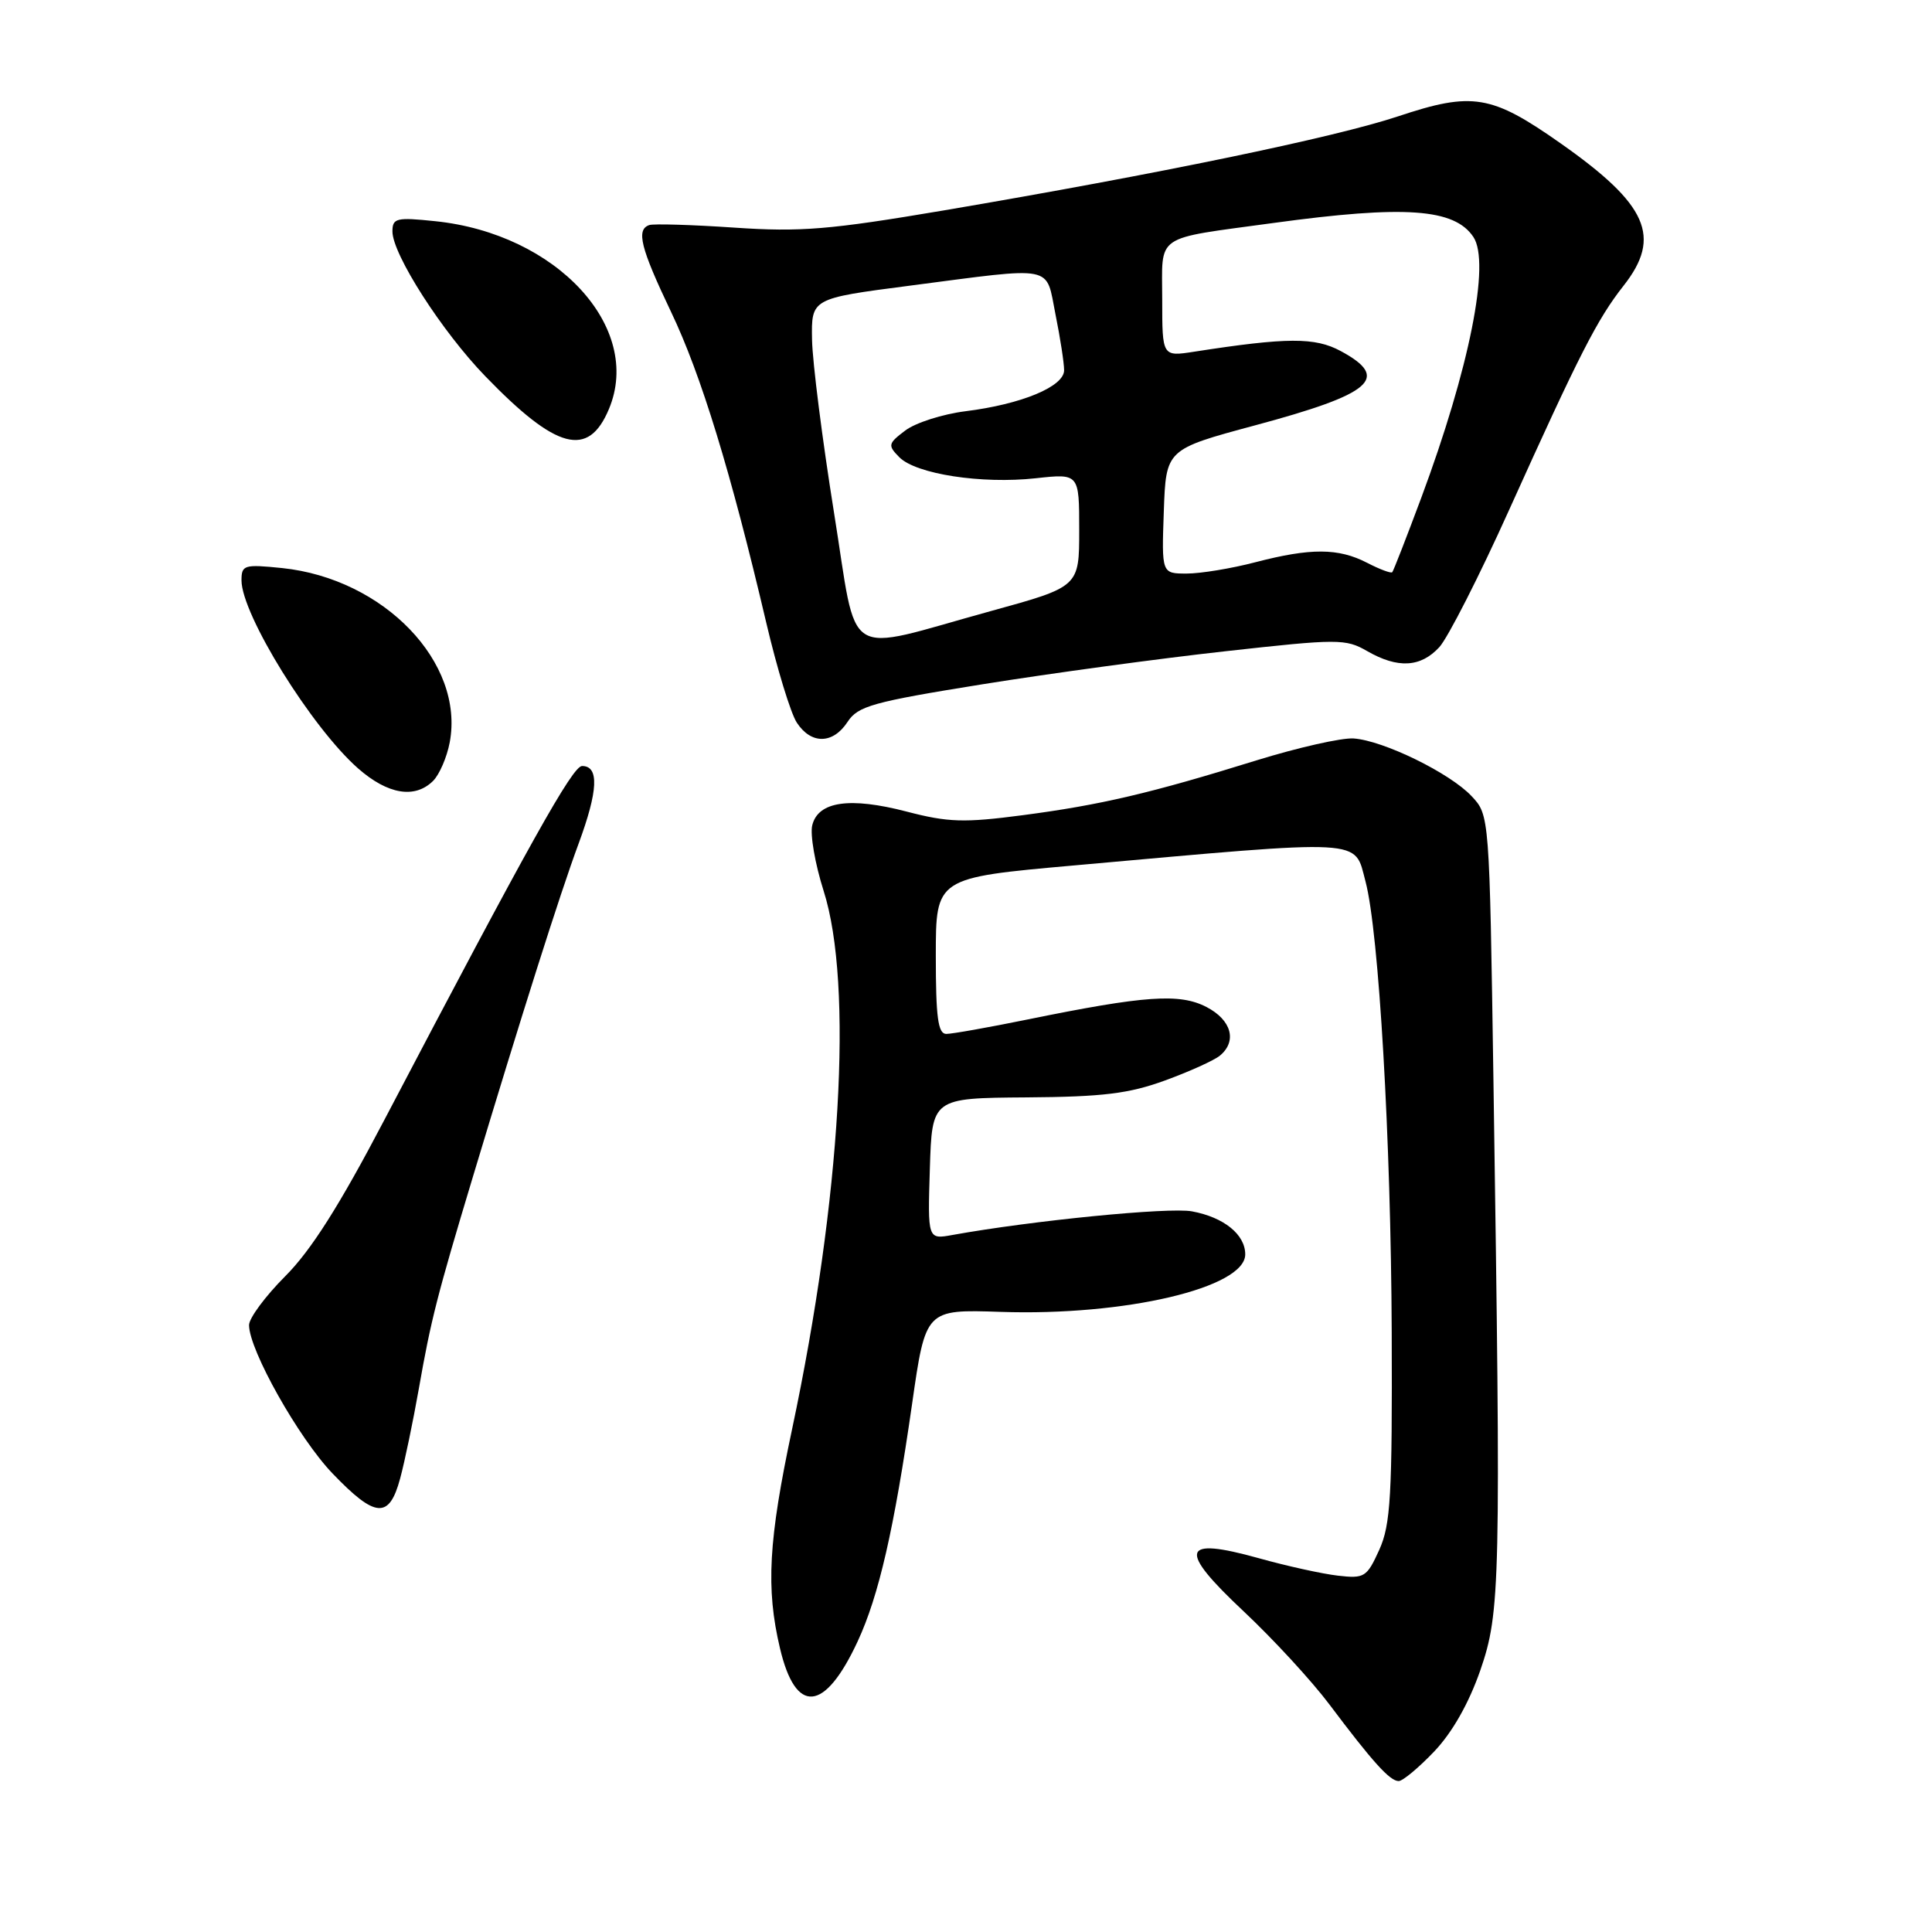 <?xml version="1.0" encoding="UTF-8" standalone="no"?>
<!DOCTYPE svg PUBLIC "-//W3C//DTD SVG 1.1//EN" "http://www.w3.org/Graphics/SVG/1.1/DTD/svg11.dtd" >
<svg xmlns="http://www.w3.org/2000/svg" xmlns:xlink="http://www.w3.org/1999/xlink" version="1.1" viewBox="0 0 256 256">
 <g >
 <path fill="currentColor"
d=" M 190.05 232.07 C 192.45 229.54 194.63 225.69 196.15 221.32 C 198.81 213.60 198.89 210.01 197.89 143.25 C 197.36 108.01 197.36 108.01 194.99 105.49 C 192.12 102.43 183.30 98.12 179.36 97.85 C 177.79 97.74 172.00 99.05 166.50 100.75 C 152.47 105.11 145.85 106.66 135.50 108.02 C 127.74 109.04 125.62 108.97 120.14 107.54 C 112.61 105.58 108.42 106.18 107.63 109.34 C 107.32 110.56 108.00 114.47 109.13 118.03 C 113.09 130.44 111.43 158.84 104.96 189.35 C 101.82 204.14 101.47 210.45 103.35 218.40 C 105.43 227.25 109.27 226.91 113.64 217.50 C 116.45 211.46 118.47 202.63 120.86 186.00 C 122.65 173.50 122.65 173.50 132.58 173.83 C 149.06 174.39 165.00 170.64 165.00 166.21 C 165.00 163.58 162.17 161.29 157.94 160.51 C 154.89 159.94 136.72 161.74 126.21 163.64 C 122.92 164.24 122.92 164.24 123.21 154.87 C 123.50 145.50 123.50 145.50 136.00 145.41 C 146.15 145.34 149.61 144.91 154.39 143.16 C 157.63 141.98 160.89 140.50 161.64 139.88 C 163.96 137.96 163.18 135.15 159.86 133.43 C 156.30 131.59 151.73 131.91 136.14 135.09 C 130.99 136.14 126.15 137.00 125.39 137.00 C 124.29 137.00 124.00 134.82 124.00 126.65 C 124.00 116.31 124.00 116.31 142.25 114.68 C 181.39 111.18 179.41 111.07 180.94 116.81 C 182.71 123.49 184.31 151.08 184.41 176.50 C 184.49 198.26 184.27 202.00 182.76 205.36 C 181.11 208.99 180.80 209.19 177.26 208.78 C 175.19 208.54 170.47 207.50 166.76 206.46 C 156.48 203.60 156.02 205.28 164.80 213.52 C 168.70 217.18 173.80 222.72 176.14 225.83 C 181.88 233.47 184.16 236.00 185.33 236.00 C 185.87 236.00 187.99 234.23 190.05 232.07 Z  M 53.02 195.91 C 53.63 193.66 54.74 188.30 55.50 184.00 C 57.09 174.93 57.93 171.64 62.64 156.00 C 69.07 134.63 74.17 118.53 76.67 111.78 C 79.26 104.77 79.41 101.50 77.13 101.50 C 75.87 101.50 70.22 111.61 50.92 148.41 C 44.99 159.73 41.20 165.71 37.79 169.11 C 35.16 171.75 33.00 174.66 33.00 175.58 C 33.00 178.88 39.59 190.59 44.07 195.25 C 49.75 201.17 51.57 201.30 53.02 195.91 Z  M 57.39 103.47 C 58.23 102.63 59.22 100.33 59.59 98.37 C 61.58 87.79 50.88 76.67 37.37 75.27 C 32.35 74.76 32.00 74.86 32.00 76.90 C 32.00 81.42 41.30 96.42 47.45 101.82 C 51.39 105.28 54.98 105.87 57.39 103.47 Z  M 112.31 95.65 C 113.68 93.55 115.64 93.01 130.18 90.67 C 139.15 89.23 153.62 87.26 162.32 86.30 C 177.32 84.63 178.30 84.63 181.15 86.27 C 185.22 88.61 188.24 88.44 190.72 85.75 C 191.85 84.51 196.02 76.33 199.97 67.56 C 209.28 46.92 211.65 42.28 215.13 37.86 C 220.23 31.38 218.33 27.10 206.77 18.98 C 197.62 12.55 195.11 12.13 185.24 15.42 C 176.82 18.22 153.44 23.06 125.00 27.89 C 109.92 30.44 106.09 30.76 97.29 30.16 C 91.68 29.78 86.61 29.63 86.04 29.82 C 84.26 30.41 84.87 32.84 88.91 41.31 C 92.89 49.62 96.85 62.57 101.53 82.50 C 102.95 88.55 104.77 94.51 105.58 95.75 C 107.48 98.66 110.37 98.62 112.31 95.65 Z  M 80.69 54.19 C 85.22 43.37 73.74 30.96 57.67 29.31 C 52.52 28.77 52.00 28.90 52.00 30.67 C 52.00 33.69 58.56 43.93 64.31 49.86 C 73.74 59.61 77.96 60.73 80.69 54.19 Z  M 110.50 67.86 C 108.97 58.31 107.66 48.04 107.60 45.02 C 107.50 39.55 107.50 39.55 120.50 37.86 C 140.04 35.32 138.53 35.02 139.86 41.67 C 140.49 44.78 141.00 48.11 141.00 49.06 C 141.00 51.22 135.38 53.56 127.94 54.49 C 124.90 54.87 121.31 56.02 119.96 57.04 C 117.66 58.78 117.61 59.01 119.17 60.59 C 121.38 62.82 130.09 64.16 137.25 63.37 C 143.00 62.74 143.00 62.74 143.00 70.25 C 143.00 77.75 143.00 77.75 131.29 80.97 C 111.35 86.46 113.74 87.97 110.50 67.86 Z  M 154.21 67.77 C 154.50 59.54 154.50 59.54 166.27 56.37 C 181.88 52.18 184.29 50.09 177.64 46.51 C 174.24 44.68 170.54 44.69 158.25 46.60 C 154.00 47.26 154.00 47.26 154.00 39.70 C 154.00 30.87 152.73 31.74 168.78 29.54 C 186.14 27.17 192.72 27.63 195.23 31.40 C 197.51 34.80 194.70 48.84 188.31 66.00 C 186.36 71.22 184.64 75.65 184.48 75.82 C 184.32 76.00 182.82 75.44 181.14 74.57 C 177.34 72.61 173.68 72.59 166.34 74.50 C 163.17 75.33 159.08 76.00 157.25 76.00 C 153.92 76.00 153.92 76.00 154.21 67.77 Z "/>
</g>
</svg>